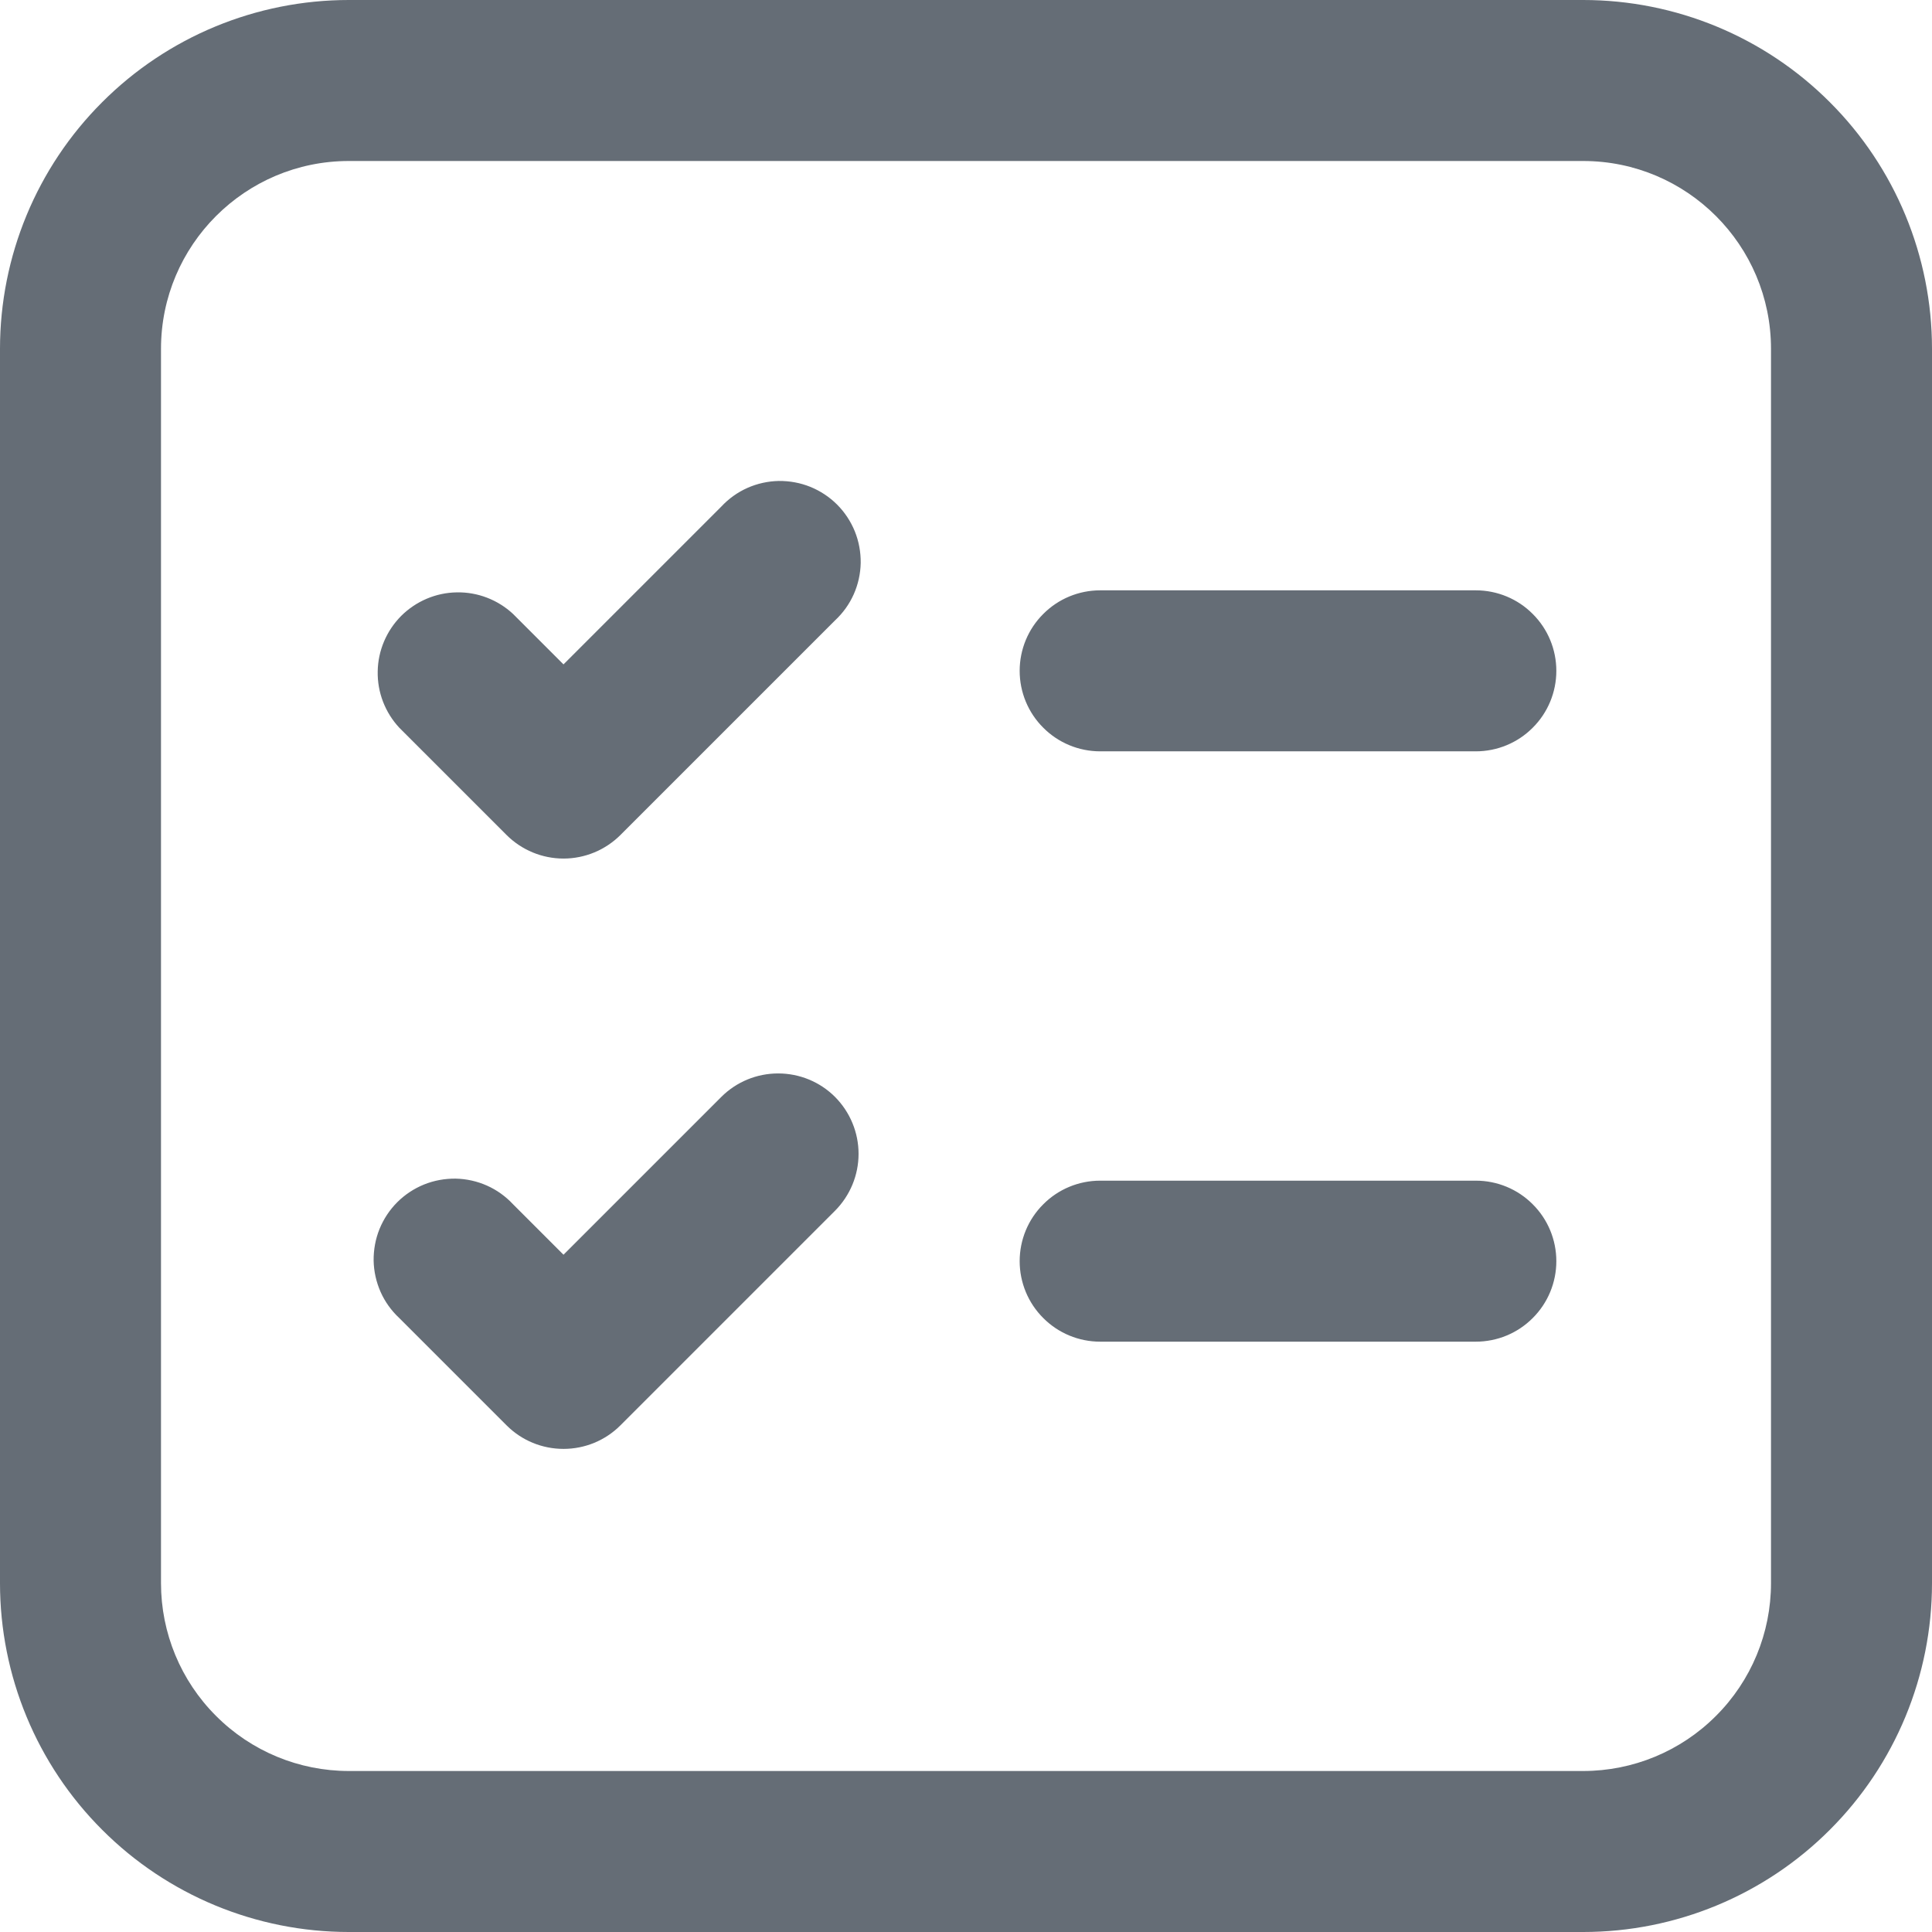 <svg width="18" height="18" viewBox="0 0 18 18" fill="none" xmlns="http://www.w3.org/2000/svg">
<path class="svg-icon" d="M9.5 6.25C9.5 6.051 9.579 5.86 9.72 5.72C9.86 5.579 10.051 5.5 10.25 5.5H13.75C13.949 5.5 14.14 5.579 14.28 5.72C14.421 5.86 14.5 6.051 14.5 6.25C14.5 6.449 14.421 6.64 14.28 6.78C14.14 6.921 13.949 7 13.75 7H10.25C10.051 7 9.86 6.921 9.72 6.78C9.579 6.64 9.5 6.449 9.5 6.25ZM10.25 11C10.051 11 9.86 11.079 9.72 11.22C9.579 11.36 9.5 11.551 9.5 11.75C9.5 11.949 9.579 12.14 9.72 12.28C9.86 12.421 10.051 12.5 10.25 12.5H13.75C13.949 12.5 14.14 12.421 14.28 12.28C14.421 12.14 14.5 11.949 14.5 11.75C14.5 11.551 14.421 11.36 14.28 11.22C14.14 11.079 13.949 11 13.75 11H10.25ZM7.78 5.78C7.854 5.711 7.913 5.629 7.954 5.537C7.995 5.445 8.017 5.345 8.019 5.245C8.02 5.144 8.002 5.044 7.964 4.95C7.926 4.857 7.87 4.772 7.799 4.701C7.728 4.63 7.643 4.574 7.55 4.536C7.456 4.498 7.356 4.48 7.255 4.481C7.155 4.483 7.055 4.505 6.963 4.546C6.871 4.587 6.789 4.646 6.72 4.72L5.25 6.19L4.78 5.72C4.638 5.588 4.45 5.515 4.255 5.519C4.061 5.522 3.876 5.601 3.738 5.738C3.601 5.876 3.522 6.061 3.519 6.255C3.515 6.45 3.588 6.638 3.72 6.78L4.72 7.78C4.861 7.92 5.051 7.999 5.25 7.999C5.449 7.999 5.639 7.92 5.78 7.78L7.78 5.78ZM7.78 10.22C7.92 10.361 7.999 10.551 7.999 10.75C7.999 10.949 7.92 11.139 7.78 11.28L5.78 13.28C5.639 13.421 5.449 13.499 5.25 13.499C5.051 13.499 4.861 13.421 4.72 13.28L3.72 12.28C3.646 12.211 3.587 12.129 3.546 12.037C3.505 11.944 3.483 11.845 3.481 11.745C3.48 11.644 3.498 11.544 3.536 11.45C3.574 11.357 3.63 11.272 3.701 11.201C3.772 11.13 3.857 11.074 3.95 11.036C4.044 10.998 4.144 10.98 4.245 10.981C4.345 10.983 4.445 11.005 4.537 11.046C4.629 11.087 4.711 11.146 4.78 11.22L5.25 11.69L6.72 10.22C6.861 10.079 7.051 10.001 7.25 10.001C7.449 10.001 7.639 10.079 7.78 10.22ZM3.25 0C2.388 0 1.561 0.342 0.952 0.952C0.342 1.561 0 2.388 0 3.25V14.75C0 15.612 0.342 16.439 0.952 17.048C1.561 17.658 2.388 18 3.25 18H14.75C15.612 18 16.439 17.658 17.048 17.048C17.658 16.439 18 15.612 18 14.75V3.25C18 2.388 17.658 1.561 17.048 0.952C16.439 0.342 15.612 0 14.75 0H3.25ZM1.5 3.25C1.5 2.284 2.284 1.5 3.25 1.5H14.75C15.716 1.5 16.5 2.284 16.5 3.25V14.75C16.5 15.214 16.316 15.659 15.987 15.987C15.659 16.316 15.214 16.5 14.75 16.5H3.25C2.786 16.5 2.341 16.316 2.013 15.987C1.684 15.659 1.5 15.214 1.5 14.75V3.25Z" fill="#656D76"/>
</svg>
